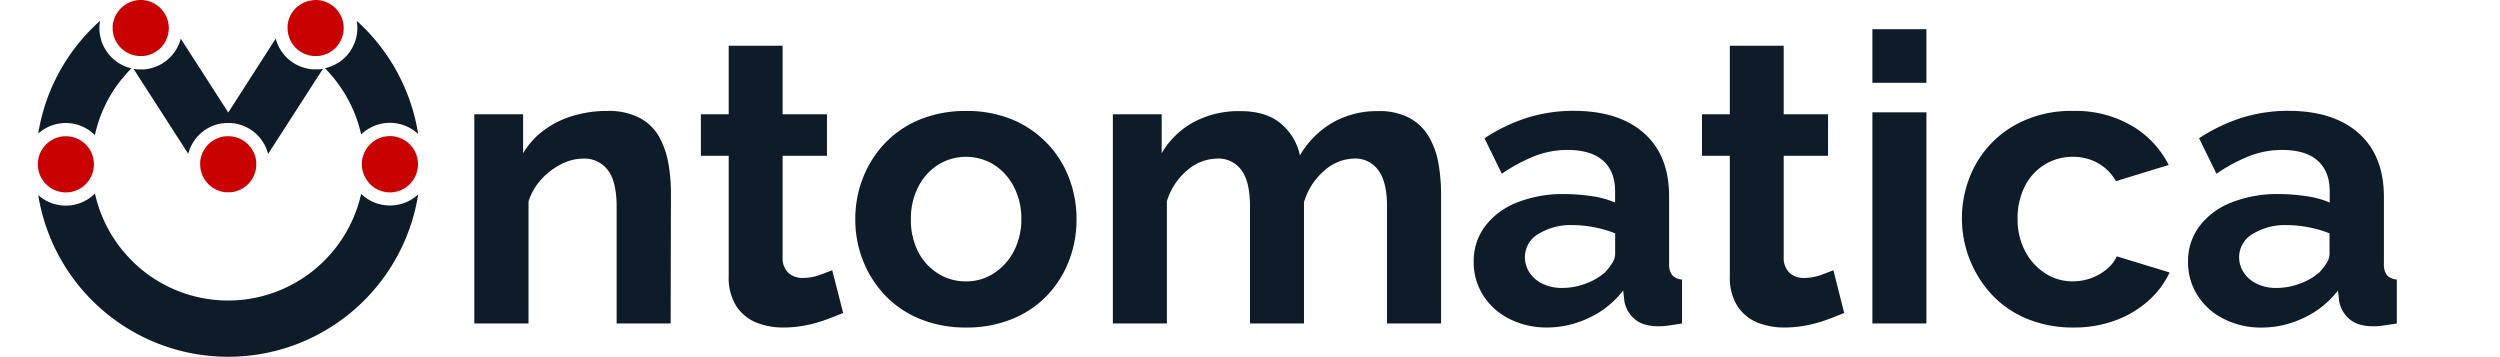 <svg id="logo-ontomatica" xmlns="http://www.w3.org/2000/svg" viewBox="-10 0 690 98.44">
<path fill="#0e1c2a" d="M105.42,53.66A53.1,53.1,0,0,1,.55,53.84a11.35,11.35,0,0,0,7.6,2.91h0a11.33,11.33,0,0,0,8.06-3.34A37.52,37.52,0,0,0,23.42,68.6c.2.26.42.53.64.79a37.7,37.7,0,0,0,6.19,5.92,37.58,37.58,0,0,0,51.66-6c.24-.28.48-.57.7-.86a37.64,37.64,0,0,0,7.07-14.95,11.3,11.3,0,0,0,7.91,3.21h0A11.36,11.36,0,0,0,105.42,53.66Z"/><path fill="#c80000" d="M105.36,45.35a7.75,7.75,0,0,1-7.75,7.75h0a7.75,7.75,0,0,1-6.08-3,7.67,7.67,0,0,1-1.06-1.82h0a7.65,7.65,0,0,1,0-5.94h0a7.74,7.74,0,0,1,13.24-1.81A7.71,7.71,0,0,1,105.36,45.35Z"/><path fill="#c80000" d="M15.91,45.35A7.73,7.73,0,0,1,15.46,48h0A7.74,7.74,0,0,1,8.17,53.1h0a7.75,7.75,0,1,1,7.31-10.37h0A7.84,7.84,0,0,1,15.91,45.35Z"/><path fill="#ff1036" d="M22.33,11.94l-.07-.1h0Z"/><path fill="#0e1c2a" d="M79.12,19,64,42.49A11.39,11.39,0,0,0,55,34.11h0A11.21,11.21,0,0,0,53,33.94a10.76,10.76,0,0,0-1.71.13l-.25,0a11.39,11.39,0,0,0-9.08,8.38L26.85,19a8.57,8.57,0,0,0,1.24.15c.24,0,.49,0,.73,0h0c.33,0,.66,0,1,0a11.42,11.42,0,0,0,8-4.32,11.22,11.22,0,0,0,2.07-4.16L53,31.05l13.1-20.4a11.38,11.38,0,0,0,10.28,8.48c.24,0,.49,0,.73,0h0c.33,0,.66,0,1,0S78.79,19,79.12,19Z"/><path fill="#c80000" d="M84.86,7.75a7.46,7.46,0,0,1-.09,1.16,7.56,7.56,0,0,1-1.08,2.92,6.89,6.89,0,0,1-.49.71,7.72,7.72,0,0,1-5.42,2.92c-.22,0-.44,0-.67,0H76.6a7.73,7.73,0,0,1-7.12-6.42,7,7,0,0,1-.11-1.31c0-.23,0-.45,0-.67a7.89,7.89,0,0,1,.86-2.94,7.79,7.79,0,0,1,5.7-4A7.46,7.46,0,0,1,77.11,0a8.2,8.2,0,0,1,1.32.11,7.76,7.76,0,0,1,6.41,7.13C84.85,7.41,84.86,7.58,84.86,7.75Z"/><path fill="#c80000" d="M36.59,7.75a7.46,7.46,0,0,1-.09,1.16,7.73,7.73,0,0,1-7,6.55c-.22,0-.44,0-.67,0h-.51a7.77,7.77,0,0,1-5.58-2.94c-.14-.19-.28-.38-.41-.58v0l-.06-.1a7.44,7.44,0,0,1-1.06-2.78,7,7,0,0,1-.11-1.31c0-.23,0-.45,0-.67A7.82,7.82,0,0,1,22.75,3,7.74,7.74,0,0,1,27.68.09,7.46,7.46,0,0,1,28.84,0a8.2,8.2,0,0,1,1.32.11A7.7,7.7,0,0,1,34.93,3a7.48,7.48,0,0,1,.75,1.14,7.56,7.56,0,0,1,.89,3.14C36.58,7.41,36.59,7.58,36.59,7.75Z"/><path fill="#ff1036" d="M22.33,11.94l-.07-.1h0Z"/><path fill="#c80000" d="M60.73,45.35a7.27,7.27,0,0,1-.09,1.16,7.62,7.62,0,0,1-1.16,3.07c-.13.19-.26.38-.41.56a7.76,7.76,0,0,1-5.42,2.93c-.22,0-.44,0-.67,0h0l-.49,0a7.76,7.76,0,0,1-5.59-2.94c-.14-.18-.27-.37-.4-.56a7.82,7.82,0,0,1-1.14-2.92,8,8,0,0,1-.11-1.31c0-.23,0-.45,0-.67a7.52,7.52,0,0,1,.81-2.84,1.14,1.14,0,0,1,.1-.19h0l.59-.93h0l.12-.16a7.79,7.79,0,0,1,4.93-2.87A7.46,7.46,0,0,1,53,37.6a8.2,8.2,0,0,1,1.32.11,7.75,7.75,0,0,1,4.77,2.85,1.09,1.09,0,0,1,.13.17l.58.91a1.28,1.28,0,0,1,.11.2,7.45,7.45,0,0,1,.82,3A4.35,4.35,0,0,1,60.73,45.35Z"/><path fill="#0e1c2a" d="M26.28,18.86h0c-.78.78-1.52,1.59-2.22,2.44-.33.4-.65.79-1,1.2a37.45,37.45,0,0,0-6.87,14.78A11.39,11.39,0,0,0,.55,36.86,52.85,52.85,0,0,1,12.07,11.49a53.72,53.72,0,0,1,5.54-5.75h0a12,12,0,0,0-.17,2A11.4,11.4,0,0,0,24.06,18.1,10.58,10.58,0,0,0,26.28,18.86Z"/><path fill="#0e1c2a" d="M105.42,37a11.38,11.38,0,0,0-15.74.12,37.43,37.43,0,0,0-6.75-14.53c-.33-.44-.67-.87-1-1.28-.71-.86-1.46-1.69-2.24-2.48h0a11.77,11.77,0,0,0,2-.65l.25-.11c.15-.07.31-.14.47-.23l.23-.12.5-.29.06,0,.19-.12.24-.16a11.38,11.38,0,0,0,5-9.4,11.88,11.88,0,0,0-.17-2A53.24,53.24,0,0,1,105.42,37Z"/><path fill="#0e1c2a" d="M175.1,89.28H160.19V57q0-6.91-2.45-10.09A8.08,8.08,0,0,0,151,43.77a13.58,13.58,0,0,0-6.06,1.52,19,19,0,0,0-5.51,4.18,16.41,16.41,0,0,0-3.56,6.14V89.28H120.91V31.53h13.47V42.3A21.58,21.58,0,0,1,140.05,36a25.27,25.27,0,0,1,8-4,32.26,32.26,0,0,1,9.51-1.38,18.44,18.44,0,0,1,9,1.93,13.37,13.37,0,0,1,5.34,5.17,23.11,23.11,0,0,1,2.56,7.31,47.38,47.38,0,0,1,.72,8.25Z"/><path fill="#0e1c2a" d="M222.72,86.38c-1.26.52-2.78,1.12-4.56,1.78a36.87,36.87,0,0,1-5.73,1.62,32.05,32.05,0,0,1-6.18.61A19.58,19.58,0,0,1,198.69,89a11.91,11.91,0,0,1-5.51-4.58,14.75,14.75,0,0,1-2.06-8.21V43h-7.68V31.53h7.68V12.62H206V31.53h12.24V43H206V71.1a5.61,5.61,0,0,0,1.67,4.29,5.82,5.82,0,0,0,3.89,1.32,13.76,13.76,0,0,0,4.57-.78c1.48-.52,2.67-1,3.56-1.34Z"/><path fill="#0e1c2a" d="M256.66,90.39A32.92,32.92,0,0,1,243.86,88a27.55,27.55,0,0,1-9.62-6.54,29.39,29.39,0,0,1-6.07-9.58,30.72,30.72,0,0,1-2.11-11.33,31,31,0,0,1,2.11-11.44,29.39,29.39,0,0,1,6.07-9.58A27.82,27.82,0,0,1,243.86,33a32.92,32.92,0,0,1,12.8-2.37A32.55,32.55,0,0,1,269.4,33,28.59,28.59,0,0,1,279,39.55a28.25,28.25,0,0,1,6.06,9.58,31.63,31.63,0,0,1,2.06,11.44,31.31,31.31,0,0,1-2.06,11.33,28.72,28.72,0,0,1-6,9.58A27.68,27.68,0,0,1,269.45,88,32.91,32.91,0,0,1,256.66,90.39ZM241.41,60.57a19.07,19.07,0,0,0,2,8.9,15.24,15.24,0,0,0,5.45,6,14.21,14.21,0,0,0,7.79,2.19,13.82,13.82,0,0,0,7.67-2.24,16.15,16.15,0,0,0,5.51-6.11,18.73,18.73,0,0,0,2.06-8.9,18.8,18.8,0,0,0-2.06-8.84,15.57,15.57,0,0,0-5.51-6.11,14.65,14.65,0,0,0-15.46.05,15.68,15.68,0,0,0-5.45,6.11A19.07,19.07,0,0,0,241.41,60.57Z"/><path fill="#0e1c2a" d="M387.73,89.28H372.82V57q0-6.8-2.4-10a7.76,7.76,0,0,0-6.62-3.24,12.74,12.74,0,0,0-8.29,3.34,18.26,18.26,0,0,0-5.61,8.72V89.28H335V57q0-6.91-2.4-10.09A7.81,7.81,0,0,0,326,43.77,12.9,12.9,0,0,0,317.68,47a17.74,17.74,0,0,0-5.62,8.58V89.28H297.15V31.53h13.47V42.3a22.9,22.9,0,0,1,8.9-8.63,26.32,26.32,0,0,1,12.8-3q7.23,0,11.29,3.52a15.57,15.57,0,0,1,5.17,8.69,25,25,0,0,1,9.07-9.07,24.64,24.64,0,0,1,12.41-3.14,17.74,17.74,0,0,1,8.84,1.93,14,14,0,0,1,5.29,5.17A22,22,0,0,1,387,45.05a47.39,47.39,0,0,1,.73,8.25Z"/><path fill="#0e1c2a" d="M396.74,72.25a15.92,15.92,0,0,1,3.17-9.84,20.28,20.28,0,0,1,8.84-6.54,34.36,34.36,0,0,1,13-2.31,51.46,51.46,0,0,1,7.46.56,25.29,25.29,0,0,1,6.56,1.78V52.8q0-5.46-3.28-8.42t-9.74-3a25.22,25.22,0,0,0-9.12,1.67,46.41,46.41,0,0,0-9.12,4.9l-4.79-9.79a47.62,47.62,0,0,1,11.85-5.68,42.56,42.56,0,0,1,12.74-1.89q12.46,0,19.42,6.15t6.95,17.54V72.65a5.06,5.06,0,0,0,.84,3.29,4,4,0,0,0,2.72,1.21V89.28c-1.33.22-2.54.4-3.61.55a20.52,20.52,0,0,1-2.73.23q-4.46,0-6.73-2a8.47,8.47,0,0,1-2.84-4.89l-.33-3a25.53,25.53,0,0,1-9.46,7.57A26.91,26.91,0,0,1,417,90.39,22.59,22.59,0,0,1,406.58,88a18.21,18.21,0,0,1-7.23-6.49A17,17,0,0,1,396.74,72.25ZM433,75.15a15.15,15.15,0,0,0,2-2.61,4.69,4.69,0,0,0,.78-2.38V64.41A29.7,29.7,0,0,0,430,62.73a31.32,31.32,0,0,0-5.9-.6,17,17,0,0,0-9.51,2.44A7.41,7.41,0,0,0,410.87,71a7.61,7.61,0,0,0,1.22,4.13,8.77,8.77,0,0,0,3.56,3.14,12,12,0,0,0,5.57,1.2,18.1,18.1,0,0,0,6.56-1.25A16.34,16.34,0,0,0,433,75.15Z"/><path fill="#0e1c2a" d="M499,86.38c-1.26.52-2.78,1.12-4.56,1.78a36.87,36.87,0,0,1-5.73,1.62,32.05,32.05,0,0,1-6.18.61A19.62,19.62,0,0,1,475,89a11.91,11.91,0,0,1-5.51-4.58,14.75,14.75,0,0,1-2.06-8.21V43h-7.68V31.53h7.68V12.62H482.3V31.53h12.24V43H482.3V71.1A5.61,5.61,0,0,0,484,75.39a5.82,5.82,0,0,0,3.89,1.32,13.76,13.76,0,0,0,4.57-.78c1.48-.52,2.67-1,3.56-1.34Z"/><path fill="#0e1c2a" d="M506.78,22.85V8.05h14.91v14.8Zm0,66.43V31h14.91V89.28Z"/><path fill="#0e1c2a" d="M562.3,90.39A33,33,0,0,1,549.5,88a27.77,27.77,0,0,1-9.68-6.6,31,31,0,0,1-4.62-35.87,28.36,28.36,0,0,1,10.63-10.84,31.65,31.65,0,0,1,16.36-4.07,30.67,30.67,0,0,1,16.24,4.12,26.17,26.17,0,0,1,10.13,10.79L574,50a13.08,13.08,0,0,0-5-5,14,14,0,0,0-6.89-1.72,14.63,14.63,0,0,0-7.74,2.12,14.86,14.86,0,0,0-5.51,6,19.38,19.38,0,0,0-2,9,18.73,18.73,0,0,0,2.06,8.9,16.15,16.15,0,0,0,5.51,6.11,13.83,13.83,0,0,0,7.68,2.24,14.48,14.48,0,0,0,5.06-.89,15,15,0,0,0,4.28-2.45,9.75,9.75,0,0,0,2.78-3.56l14.58,4.45a24,24,0,0,1-5.84,7.79,28.11,28.11,0,0,1-9,5.39A32.8,32.8,0,0,1,562.3,90.39Z"/><path fill="#0e1c2a" d="M593.9,72.25a15.92,15.92,0,0,1,3.17-9.84,20.28,20.28,0,0,1,8.84-6.54,34.36,34.36,0,0,1,13-2.31,51.46,51.46,0,0,1,7.46.56A25.29,25.29,0,0,1,633,55.9V52.8q0-5.46-3.28-8.42t-9.74-3a25.22,25.22,0,0,0-9.12,1.67,46.41,46.41,0,0,0-9.12,4.9l-4.79-9.79a47.62,47.62,0,0,1,11.85-5.68,42.56,42.56,0,0,1,12.74-1.89q12.46,0,19.42,6.15t7,17.54V72.65a5.13,5.13,0,0,0,.83,3.29,4.06,4.06,0,0,0,2.73,1.21V89.28c-1.33.22-2.54.4-3.62.55a20.26,20.26,0,0,1-2.72.23q-4.46,0-6.73-2a8.47,8.47,0,0,1-2.84-4.89l-.33-3a25.53,25.53,0,0,1-9.46,7.57,26.91,26.91,0,0,1-11.57,2.67A22.59,22.59,0,0,1,603.74,88a18.15,18.15,0,0,1-7.23-6.49A17,17,0,0,1,593.9,72.25Zm36.27,2.9a15.67,15.67,0,0,0,2-2.61,4.69,4.69,0,0,0,.78-2.38V64.41a29.6,29.6,0,0,0-5.79-1.68,31.14,31.14,0,0,0-5.89-.6,17.06,17.06,0,0,0-9.52,2.44A7.42,7.42,0,0,0,608,71a7.61,7.61,0,0,0,1.22,4.13,8.77,8.77,0,0,0,3.56,3.14,12,12,0,0,0,5.56,1.2,18.11,18.11,0,0,0,6.57-1.25A16.34,16.34,0,0,0,630.17,75.15Z"/>
</svg>